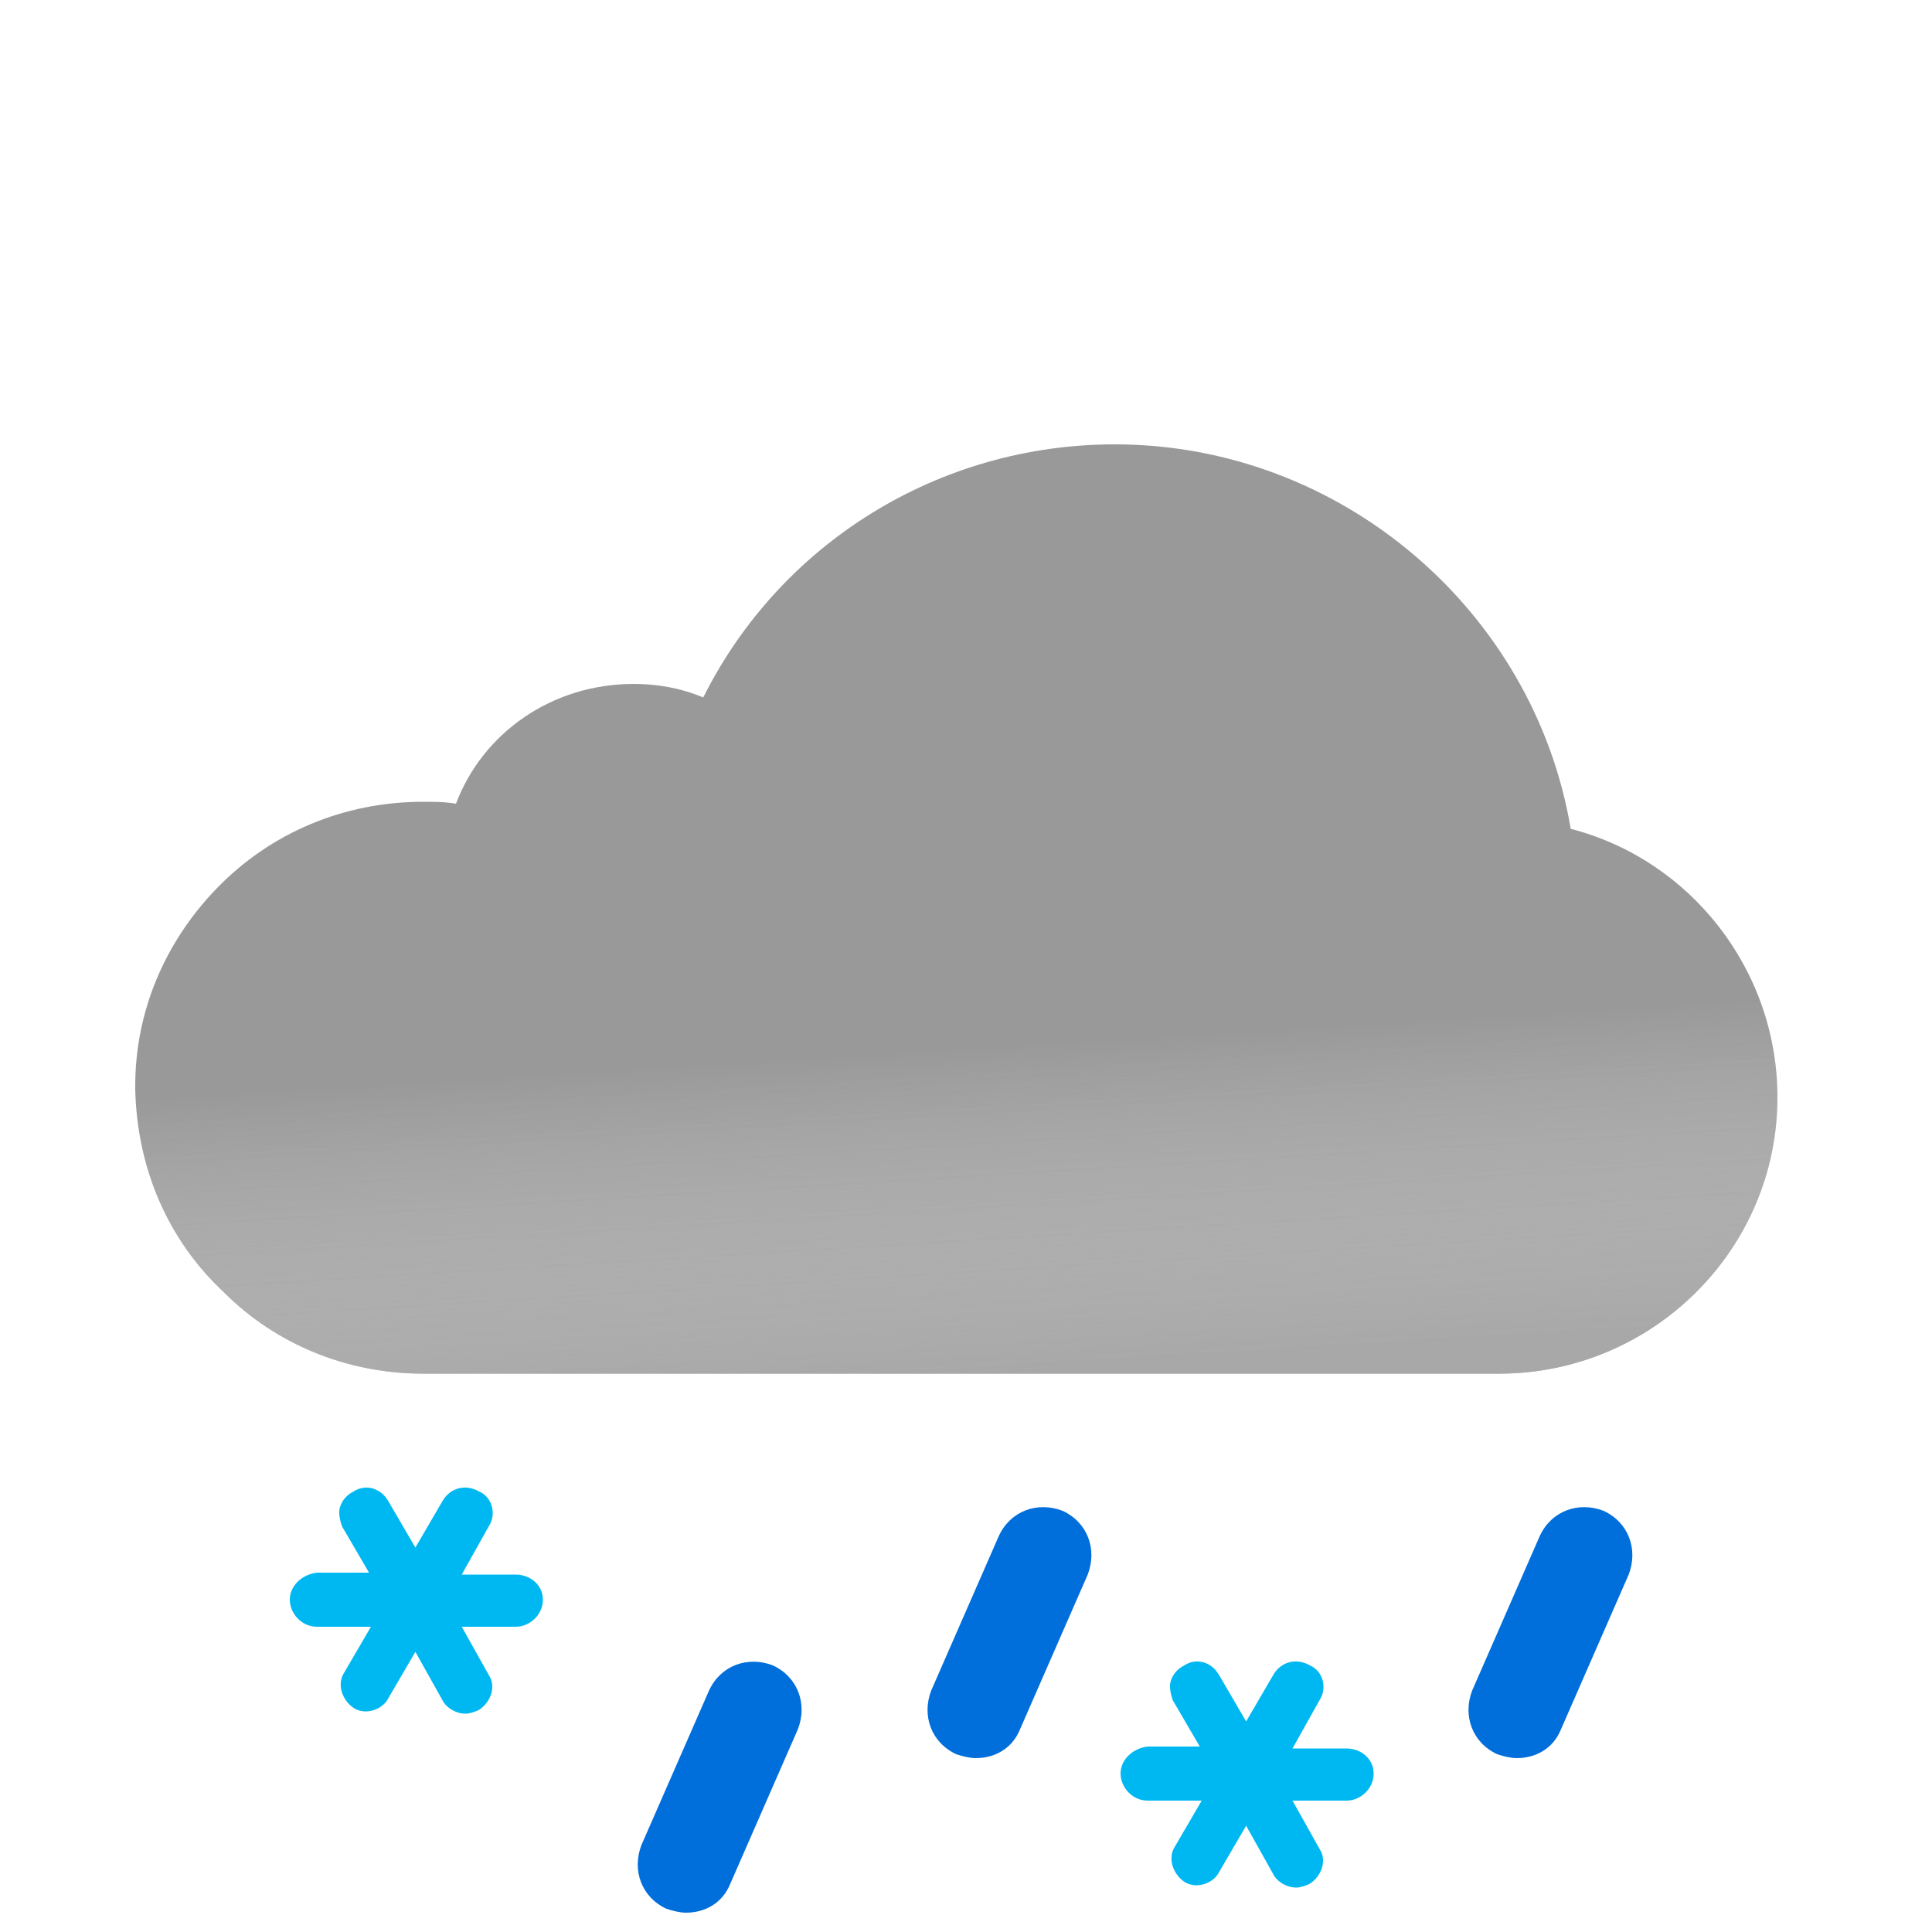 <svg width="100" height="100" viewBox="0 0 100 100" fill="none" xmlns="http://www.w3.org/2000/svg">
<g clip-path="url(#clip0_149_1459)">
<path fill-rule="evenodd" clip-rule="evenodd" d="M81.3 42.9C79.4 31.6 69.4 23 57.7 23C48.6 23 40.4 28.1 36.4 36.1C35.2 35.6 34 35.4 32.8 35.4C28.6 35.4 25 37.9 23.6 41.6C23 41.5 22.5 41.5 21.9 41.5C17.8 41.5 14 43.1 11.2 46C8.5 48.8 7 52.4 7 56.2V56.4C7.1 60.5 8.7 64.2 11.6 66.9C14.3 69.6 18 71.1 21.9 71.1H77.6C85.5 71.1 92 64.7 92 56.8C92 50.2 87.5 44.5 81.3 42.9Z" fill="#999999"/>
<g opacity="0.6">
<path fill-rule="evenodd" clip-rule="evenodd" d="M81.3 42.9C79.4 31.6 69.4 23 57.7 23C48.6 23 40.4 28.1 36.4 36.1C35.2 35.6 34 35.4 32.8 35.4C28.6 35.4 25 37.9 23.6 41.6C23 41.5 22.5 41.5 21.9 41.5C17.8 41.5 14 43.1 11.2 46C8.5 48.8 7 52.4 7 56.2V56.4C7.1 60.5 8.7 64.2 11.6 66.9C14.3 69.6 18 71.1 21.9 71.1H77.6C85.5 71.1 92 64.7 92 56.8C92 50.2 87.5 44.5 81.3 42.9Z" fill="url(#paint0_linear_149_1459)" style="mix-blend-mode:multiply"/>
</g>
<path d="M26.7 81.5H23.9L25.3 79C25.7 78.4 25.5 77.5 24.8 77.2C24.1 76.8 23.3 77 22.9 77.7L21.5 80.1L20.1 77.7C19.7 77 18.9 76.8 18.3 77.2C17.9 77.4 17.7 77.7 17.6 78C17.5 78.3 17.6 78.7 17.7 79L19.1 81.4H16.4C15.6 81.5 15 82.1 15 82.8C15 83.5 15.6 84.2 16.4 84.2H19.2L17.8 86.6C17.6 86.9 17.6 87.3 17.7 87.6C17.8 87.9 18 88.2 18.3 88.4C18.9 88.8 19.8 88.5 20.1 87.9L21.5 85.5L22.9 88C23.1 88.4 23.6 88.7 24.1 88.7C24.3 88.7 24.6 88.6 24.8 88.5C25.4 88.1 25.7 87.3 25.3 86.7L23.9 84.2H26.7C27.4 84.2 28.1 83.6 28.1 82.8C28.1 82 27.4 81.5 26.7 81.5Z" fill="#00B8F1"/>
<path d="M69.7 90.5H66.9L68.3 88C68.7 87.4 68.5 86.5 67.8 86.2C67.1 85.8 66.3 86 65.9 86.7L64.5 89.1L63.1 86.7C62.7 86 61.9 85.8 61.3 86.2C60.9 86.4 60.7 86.7 60.6 87C60.5 87.3 60.6 87.7 60.7 88L62.1 90.4H59.4C58.6 90.5 58 91.1 58 91.8C58 92.5 58.6 93.2 59.4 93.2H62.2L60.8 95.6C60.6 95.9 60.6 96.3 60.7 96.6C60.8 96.9 61 97.2 61.3 97.4C61.9 97.8 62.8 97.5 63.1 96.9L64.5 94.5L65.9 97C66.1 97.4 66.6 97.7 67.1 97.7C67.3 97.7 67.6 97.6 67.8 97.5C68.4 97.1 68.7 96.3 68.3 95.7L66.9 93.2H69.7C70.4 93.2 71.1 92.6 71.1 91.8C71.1 91 70.4 90.5 69.7 90.5Z" fill="#00B8F1"/>
<path d="M35.5 99C35.2 99 34.8 98.9 34.5 98.8C33.2 98.2 32.7 96.8 33.2 95.5L36.7 87.5C37.3 86.2 38.7 85.7 40 86.2C41.3 86.8 41.8 88.2 41.3 89.5L37.8 97.5C37.4 98.5 36.5 99 35.5 99Z" fill="#006EDB"/>
<path d="M50.5 91C50.2 91 49.8 90.9 49.5 90.8C48.2 90.2 47.7 88.8 48.2 87.5L51.7 79.5C52.3 78.2 53.7 77.7 55 78.2C56.3 78.8 56.8 80.2 56.3 81.5L52.8 89.5C52.4 90.5 51.5 91 50.5 91Z" fill="#006EDB"/>
<path d="M78.5 91C78.2 91 77.8 90.9 77.5 90.8C76.2 90.2 75.7 88.8 76.2 87.5L79.7 79.5C80.3 78.2 81.7 77.7 83 78.2C84.3 78.8 84.8 80.2 84.3 81.5L80.8 89.5C80.4 90.5 79.5 91 78.5 91Z" fill="#006EDB"/>
</g>
<defs>
<linearGradient id="paint0_linear_149_1459" x1="47.5" y1="38.5" x2="49.5" y2="71.1" gradientUnits="userSpaceOnUse">
<stop offset="0.484" stop-color="white" stop-opacity="0"/>
<stop offset="1" stop-color="#B3B2B2"/>
</linearGradient>
<clipPath id="clip0_149_1459">
<rect width="100" height="100" fill="white"/>
</clipPath>
</defs>
</svg>
